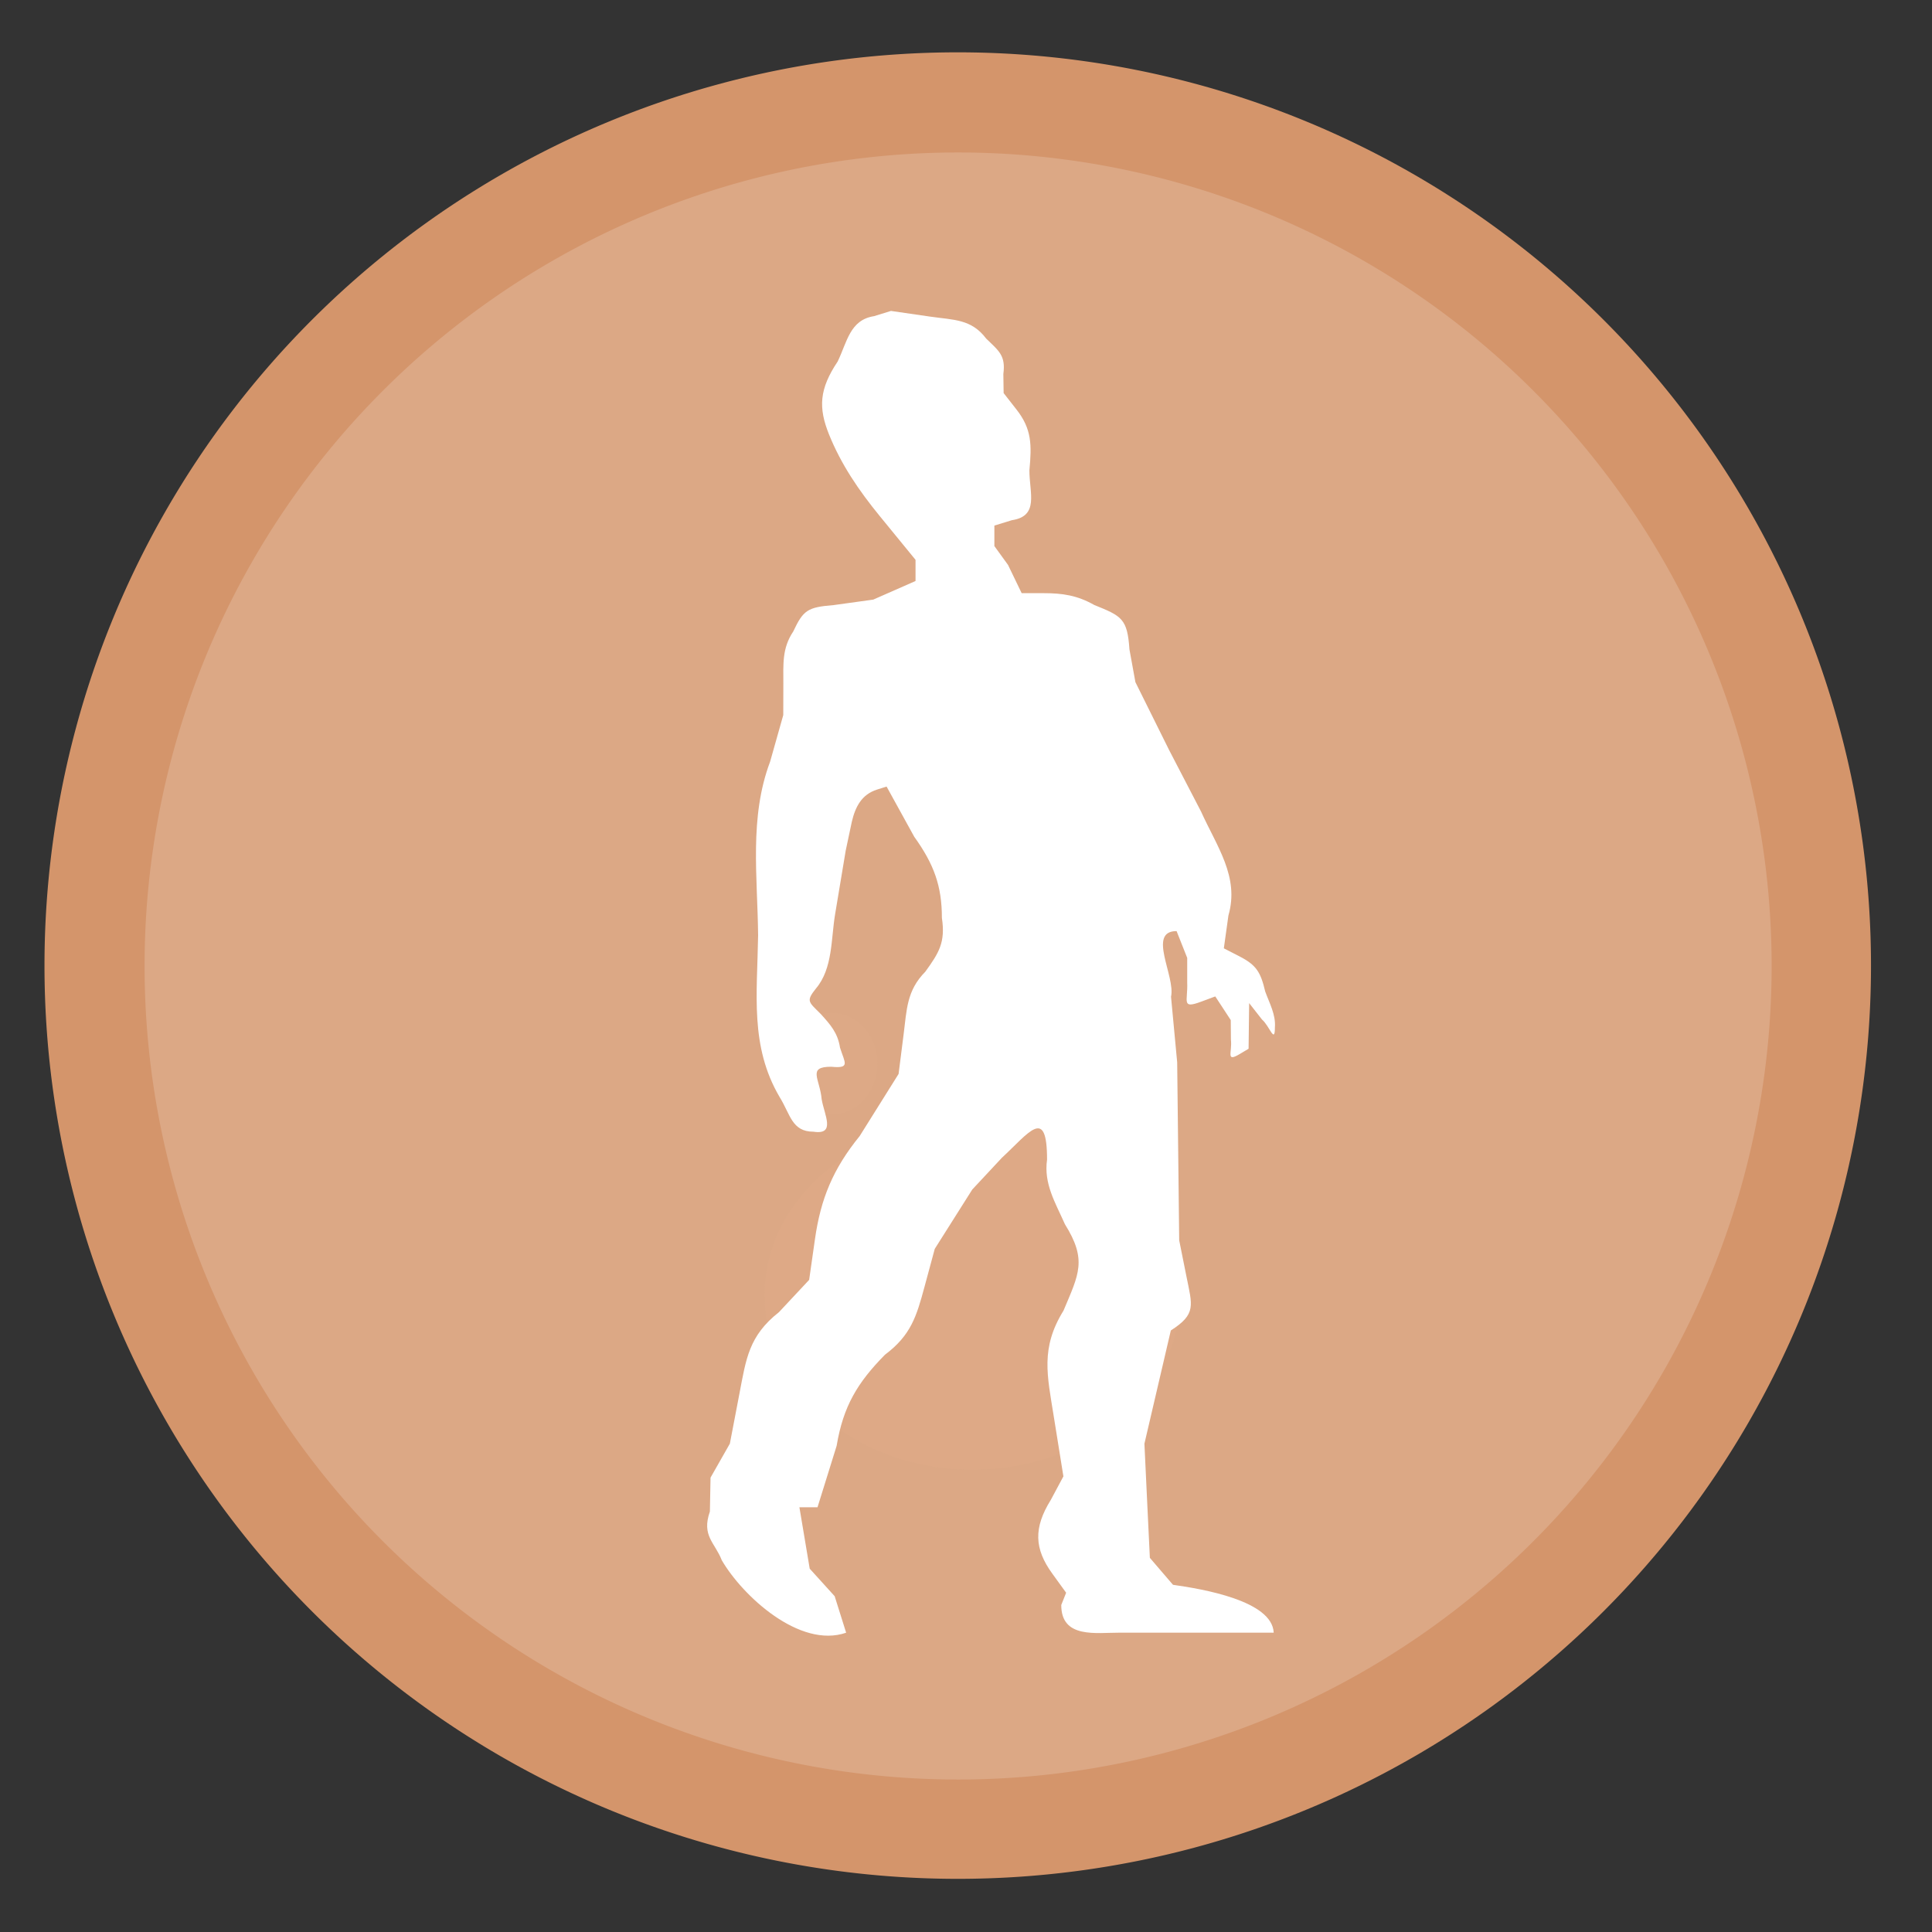<?xml version="1.0" encoding="UTF-8" standalone="no"?>
<svg
   height="48"
   width="48"
   version="1.1"
   id="svg6"
   sodipodi:docname="project-zomboid.svg"
   inkscape:version="1.1.2 (0a00cf5339, 2022-02-04)"
   xmlns:inkscape="http://www.inkscape.org/namespaces/inkscape"
   xmlns:sodipodi="http://sodipodi.sourceforge.net/DTD/sodipodi-0.dtd"
   xmlns="http://www.w3.org/2000/svg"
   xmlns:svg="http://www.w3.org/2000/svg">
  <rect width="100%" height="100%" fill="#333333" stroke="none"/>
  <defs
     id="defs10" />
  <sodipodi:namedview
     id="namedview8"
     pagecolor="#ffffff"
     bordercolor="#666666"
     borderopacity="1.0"
     inkscape:pageshadow="2"
     inkscape:pageopacity="0.0"
     inkscape:pagecheckerboard="0"
     showgrid="false"
     inkscape:zoom="6.84375"
     inkscape:cx="0.87671233"
     inkscape:cy="11.178082"
     inkscape:window-width="1920"
     inkscape:window-height="1002"
     inkscape:window-x="0"
     inkscape:window-y="0"
     inkscape:window-maximized="1"
     inkscape:current-layer="svg6" />
  <path
     d="m44.322 27.405a19.73 19.73 0 0 1 -19.73 19.73 19.73 19.73 0 0 1 -19.73-19.73 19.73 19.73 0 0 1 19.73-19.73 19.73 19.73 0 0 1 19.73 19.73z"
     fill="#d6966c"
     opacity=".99"
     transform="matrix(1.15 0 0 1.15 -4.486 -7.526)"
     id="path2" />
  <ellipse
     cx="24.164"
     cy="32.175"
     fill-opacity="0.49"
     rx="5.171"
     ry="4.343"
     id="ellipse30"
     style="fill:#d6966c;fill-opacity:0.992;stroke-width:0.268" />
  <ellipse
     cx="-20.675"
     cy="26.426"
     rx="1.128"
     ry="1.262"
     transform="scale(-1,1)"
     id="ellipse36"
     style="fill:#d6966c;fill-opacity:1;stroke-width:0.268" />
  <ellipse
     cx="27.425"
     cy="26.426"
     rx="1.128"
     ry="1.262"
     id="ellipse38"
     style="fill:#d6966c;fill-opacity:1;stroke-width:0.268" />
  <path
     style="fill:#ffffff;stroke-width:0.823"
     d="m 22.136,7.725 -0.421,0.13 c -0.6,0.093 -0.668,0.64 -0.903,1.126 -0.458,0.685 -0.484,1.146 -0.214,1.816 0.299,0.738 0.725,1.371 1.264,2.031 l 0.884,1.081 v 0.263 0.263 l -0.525,0.231 -0.525,0.231 -0.989,0.137 c -0.644,0.052 -0.75,0.125 -0.999,0.655 -0.282,0.42 -0.245,0.815 -0.246,1.297 l -0.002,0.78 -0.327,1.158 c -0.523,1.387 -0.311,2.865 -0.298,4.316 -0.022,1.459 -0.207,2.756 0.535,4.017 0.27,0.436 0.303,0.86 0.842,0.86 0.562,0.086 0.265,-0.423 0.202,-0.807 -0.045,-0.511 -0.365,-0.807 0.236,-0.807 0.484,0.047 0.34,-0.092 0.22,-0.474 -0.057,-0.369 -0.237,-0.57 -0.48,-0.838 -0.301,-0.302 -0.372,-0.314 -0.118,-0.632 0.42,-0.495 0.373,-1.232 0.476,-1.846 l 0.263,-1.579 0.153,-0.721 c 0.087,-0.369 0.244,-0.675 0.625,-0.796 l 0.238,-0.075 0.687,1.247 c 0.49,0.682 0.687,1.223 0.687,2.015 0.091,0.608 -0.071,0.866 -0.413,1.339 -0.461,0.465 -0.46,0.942 -0.538,1.555 l -0.125,0.984 -0.966,1.542 c -0.667,0.821 -0.969,1.564 -1.111,2.558 l -0.145,1.016 -0.749,0.801 c -0.752,0.593 -0.817,1.159 -0.985,2.035 l -0.236,1.233 -0.24,0.422 -0.24,0.422 -0.016,0.842 c -0.213,0.606 0.126,0.771 0.295,1.21 0.517,0.888 1.937,2.201 3.09,1.801 l -0.136,-0.433 -0.149,-0.474 -0.31,-0.342 -0.31,-0.342 -0.128,-0.763 -0.128,-0.763 h 0.225 0.225 l 0.475,-1.526 c 0.165,-0.99 0.521,-1.573 1.2,-2.263 0.648,-0.486 0.785,-0.956 0.982,-1.684 l 0.256,-0.947 0.466,-0.737 0.466,-0.737 0.735,-0.788 c 0.675,-0.623 1.123,-1.295 1.123,0.046 -0.086,0.601 0.206,1.066 0.444,1.605 0.556,0.89 0.345,1.24 -0.035,2.145 -0.577,0.934 -0.405,1.607 -0.242,2.631 l 0.239,1.488 -0.312,0.583 c -0.436,0.7 -0.409,1.218 0.034,1.83 l 0.346,0.478 -0.121,0.304 c -0.002,0.844 0.871,0.685 1.466,0.688 h 3.812 c -0.036,-0.794 -1.767,-1.085 -2.502,-1.189 l -0.288,-0.335 -0.287,-0.335 -0.068,-1.418 -0.067,-1.418 0.328,-1.406 0.328,-1.407 c 0.638,-0.407 0.533,-0.618 0.387,-1.347 l -0.179,-0.893 -0.025,-2.21 -0.025,-2.21 -0.153,-1.631 c 0.115,-0.505 -0.599,-1.631 0.138,-1.631 l 0.132,0.333 0.132,0.333 v 0.608 c 0.02,0.47 -0.156,0.666 0.348,0.479 l 0.349,-0.13 0.193,0.294 0.192,0.294 0.004,0.486 c 0.036,0.318 -0.137,0.57 0.221,0.356 l 0.218,-0.13 0.007,-0.567 0.007,-0.567 0.32,0.409 c 0.188,0.159 0.32,0.623 0.32,0.19 0.024,-0.312 -0.136,-0.598 -0.241,-0.887 -0.113,-0.478 -0.216,-0.654 -0.633,-0.87 L 30.406,23.561 30.52,22.744 C 30.797,21.783 30.231,21.031 29.839,20.161 l -0.794,-1.529 -0.418,-0.842 -0.418,-0.842 -0.148,-0.812 c -0.052,-0.767 -0.19,-0.829 -0.874,-1.105 -0.426,-0.241 -0.792,-0.294 -1.265,-0.294 H 25.383 L 25.044,14.035 24.705,13.567 v -0.254 -0.255 l 0.435,-0.134 c 0.682,-0.102 0.435,-0.677 0.435,-1.237 0.06,-0.635 0.06,-1.027 -0.32,-1.512 l -0.32,-0.409 -0.007,-0.474 c 0.061,-0.458 -0.109,-0.572 -0.426,-0.879 -0.369,-0.49 -0.806,-0.462 -1.394,-0.547 z"
     id="path8" />
  <path
     d="M 44.016,24 A 20.212,20.212 0 0 1 23.804,44.212 20.212,20.212 0 0 1 3.592,24 20.212,20.212 0 0 1 23.804,3.788 20.212,20.212 0 0 1 44.016,24 Z"
     fill="#d6966c"
     opacity="0.99"
     id="path1156"
     style="fill:#ffffff;fill-opacity:0.178;stroke-width:1.024" />
</svg>
